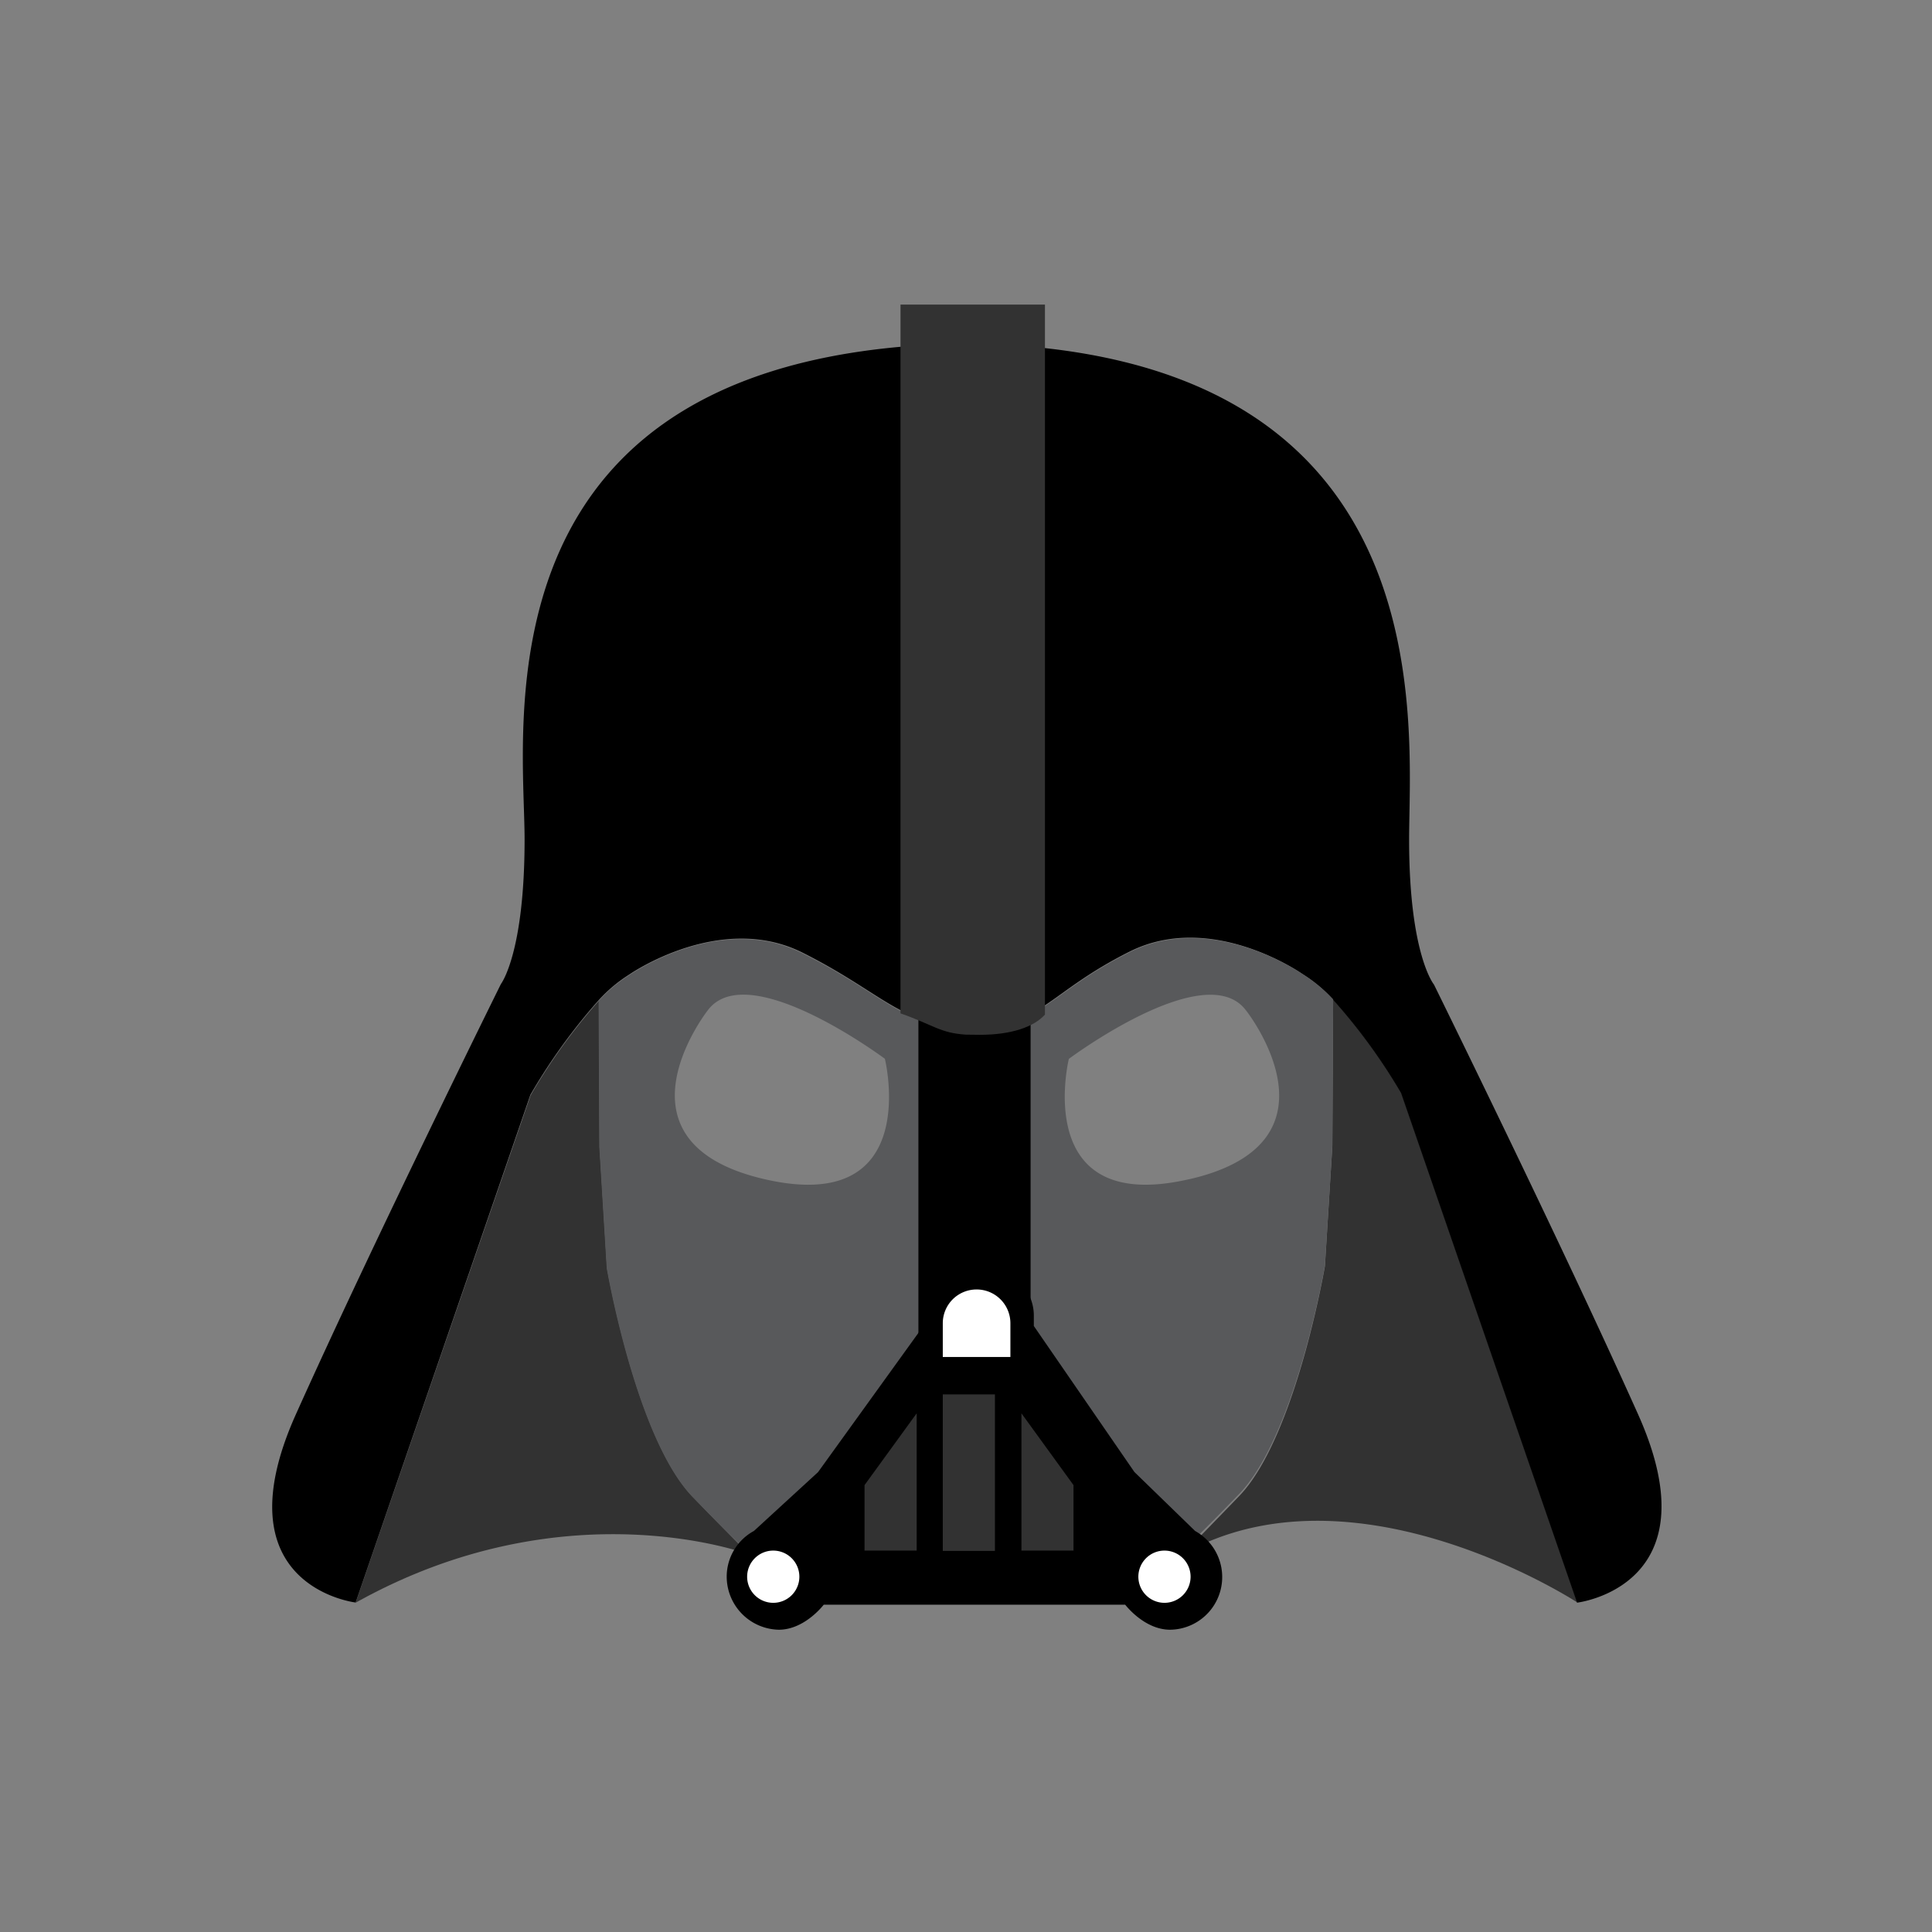 <svg viewBox="0 0 192 192" xmlns="http://www.w3.org/2000/svg" width="192" height="192"><rect x="0" y="0" width="192" height="192" fill="#808080" stroke="none"/><g transform="rotate(0 3.14 2.18) translate(18.092 25.442) scale(0.784)"><defs><style>.cls-1{fill:#404041;}.cls-2{fill:#323232;}.cls-3{fill:#58595b;}.cls-4{fill:#fff;}</style></defs><title>-</title><path class="cls-1" d="m99.54 11s-0.27 0 0 0 0 0 0 0z"></path><path class="cls-2" d="M126.8,164.59c21.85-12.37,50.07,6.09,50.07,6.09l-22.31-64.6a73.27,73.27,0,0,0-8.65-11.86l-.1,18.63-.94,15.2s-.83,4.86-2.46,10.77c-1.82,6.58-4.64,14.46-8.42,18.38-7.18,7.43-7.19,7.39-7.19,7.39"></path><path class="cls-2" d="m64.76 157.3c-3.69-3.82-6.46-11.39-8.29-17.83-1.72-6.09-2.6-11.18-2.6-11.18l-0.94-15.36-0.09-18.53a73.5 73.5 0 0 0 -8.66 12l-22.18 64.31c26.58-14.87 49.82-6.16 49.92-6.1s-0.53-0.46-7.16-7.31z"></path><path class="cls-3" d="m72 166.6z"></path><path d="M184.57,146.84c-9.78-21.83-25.88-54.49-25.88-54.49s-3.15-3.79-3.15-18.37,4.94-62.08-56-62.89c-63,.81-56.12,48.4-56.12,62.86s-3,18.33-3,18.33-16.21,32.75-26,54.57S22,170.68,22,170.68l22.15-64.35a73.5,73.5,0,0,1,8.66-12,18.52,18.52,0,0,1,3.87-3.25s11.46-8,21.93-2.8c9.81,4.92,12.32,8.92,19.85,9.4l1.7,0c8.8,0,9.47-4.25,19.93-9.5S142,91,142,91a18.7,18.7,0,0,1,3.87,3.24,73.27,73.27,0,0,1,8.65,11.86l22.31,64.6S194.34,168.66,184.57,146.84Z"></path><path class="cls-3" d="M142,91s-11.46-8-21.92-2.73-11.13,9.5-19.93,9.5l-1.7,0c-7.53-.48-10-4.48-19.85-9.4-10.46-5.25-21.93,2.8-21.93,2.8a18.52,18.52,0,0,0-3.87,3.25l.09,18.53.94,15.36s3.7,21.58,10.89,29c6.63,6.86,7.15,7,7.19,7v-.32H126.8s0,.37,7.19-7.06,10.88-29,10.88-29l.94-15.12.1-18.59A18.42,18.42,0,0,0,142,91ZM73.75,117c-20.22-4.72-7.1-21.4-7.1-21.4,5.11-6.79,22.44,6.16,22.44,6.16S94,121.73,73.75,117Zm54,0c-20.22,4.72-15.34-15.23-15.34-15.23s17.33-12.95,22.44-6.16C134.89,95.62,148,112.29,127.79,117Z"></path><path class="cls-4" d="M74.94,164.1a3.31,3.31,0,1,0,3.31,3.31A3.31,3.31,0,0,0,74.94,164.1Zm49.59,0a3.31,3.31,0,1,0,3.31,3.31A3.31,3.31,0,0,0,124.53,164.1ZM99.73,131a3.31,3.31,0,0,0-3.31,3.31v3.31H103v-3.31A3.31,3.31,0,0,0,99.73,131Z"></path><path d="m128.4 161.6l-7.68-7.46-12.75-18.51v-1.32c0-3.65-3.4-6.61-7-6.61s-7 3-7 6.61v1.32l-13.35 18.52-8.13 7.46a6.59 6.59 0 0 0 -3.45 5.77 6.74 6.74 0 0 0 6.61 6.75c2.44 0 4.54-1.76 5.69-3.17h38.21c1.15 1.41 3.25 3.17 5.69 3.17a6.68 6.68 0 0 0 3.17 -12.52z"></path><polygon class="cls-2" points="86.51 164.1 93.12 164.1 93.12 146.7 86.51 155.8"></polygon><polygon class="cls-2" points="106.4 146.7 106.4 164.1 113 164.1 113 155.8"></polygon><rect class="cls-2" x="96.43" y="144.3" width="6.61" height="19.84"></rect><path class="cls-4" d="m74.94 164.1a3.31 3.31 0 1 0 3.31 3.31 3.31 3.31 0 0 0 -3.31 -3.31zm49.59 0a3.31 3.31 0 1 0 3.31 3.31 3.31 3.31 0 0 0 -3.31 -3.31z"></path><rect x="93.34" y="96.13" width="14.22" height="44.07"></rect><path class="cls-4" d="M100.71,131a4.28,4.28,0,0,0-4.28,4.28v4.28H105v-4.28A4.28,4.28,0,0,0,100.71,131Z"></path><path class="cls-2" d="M101.13,98.72c4,0,6.84-1,8.25-2.56v-90H91.07V96c4.23,1.49,5,2.49,8.3,2.7Z"></path></g></svg>